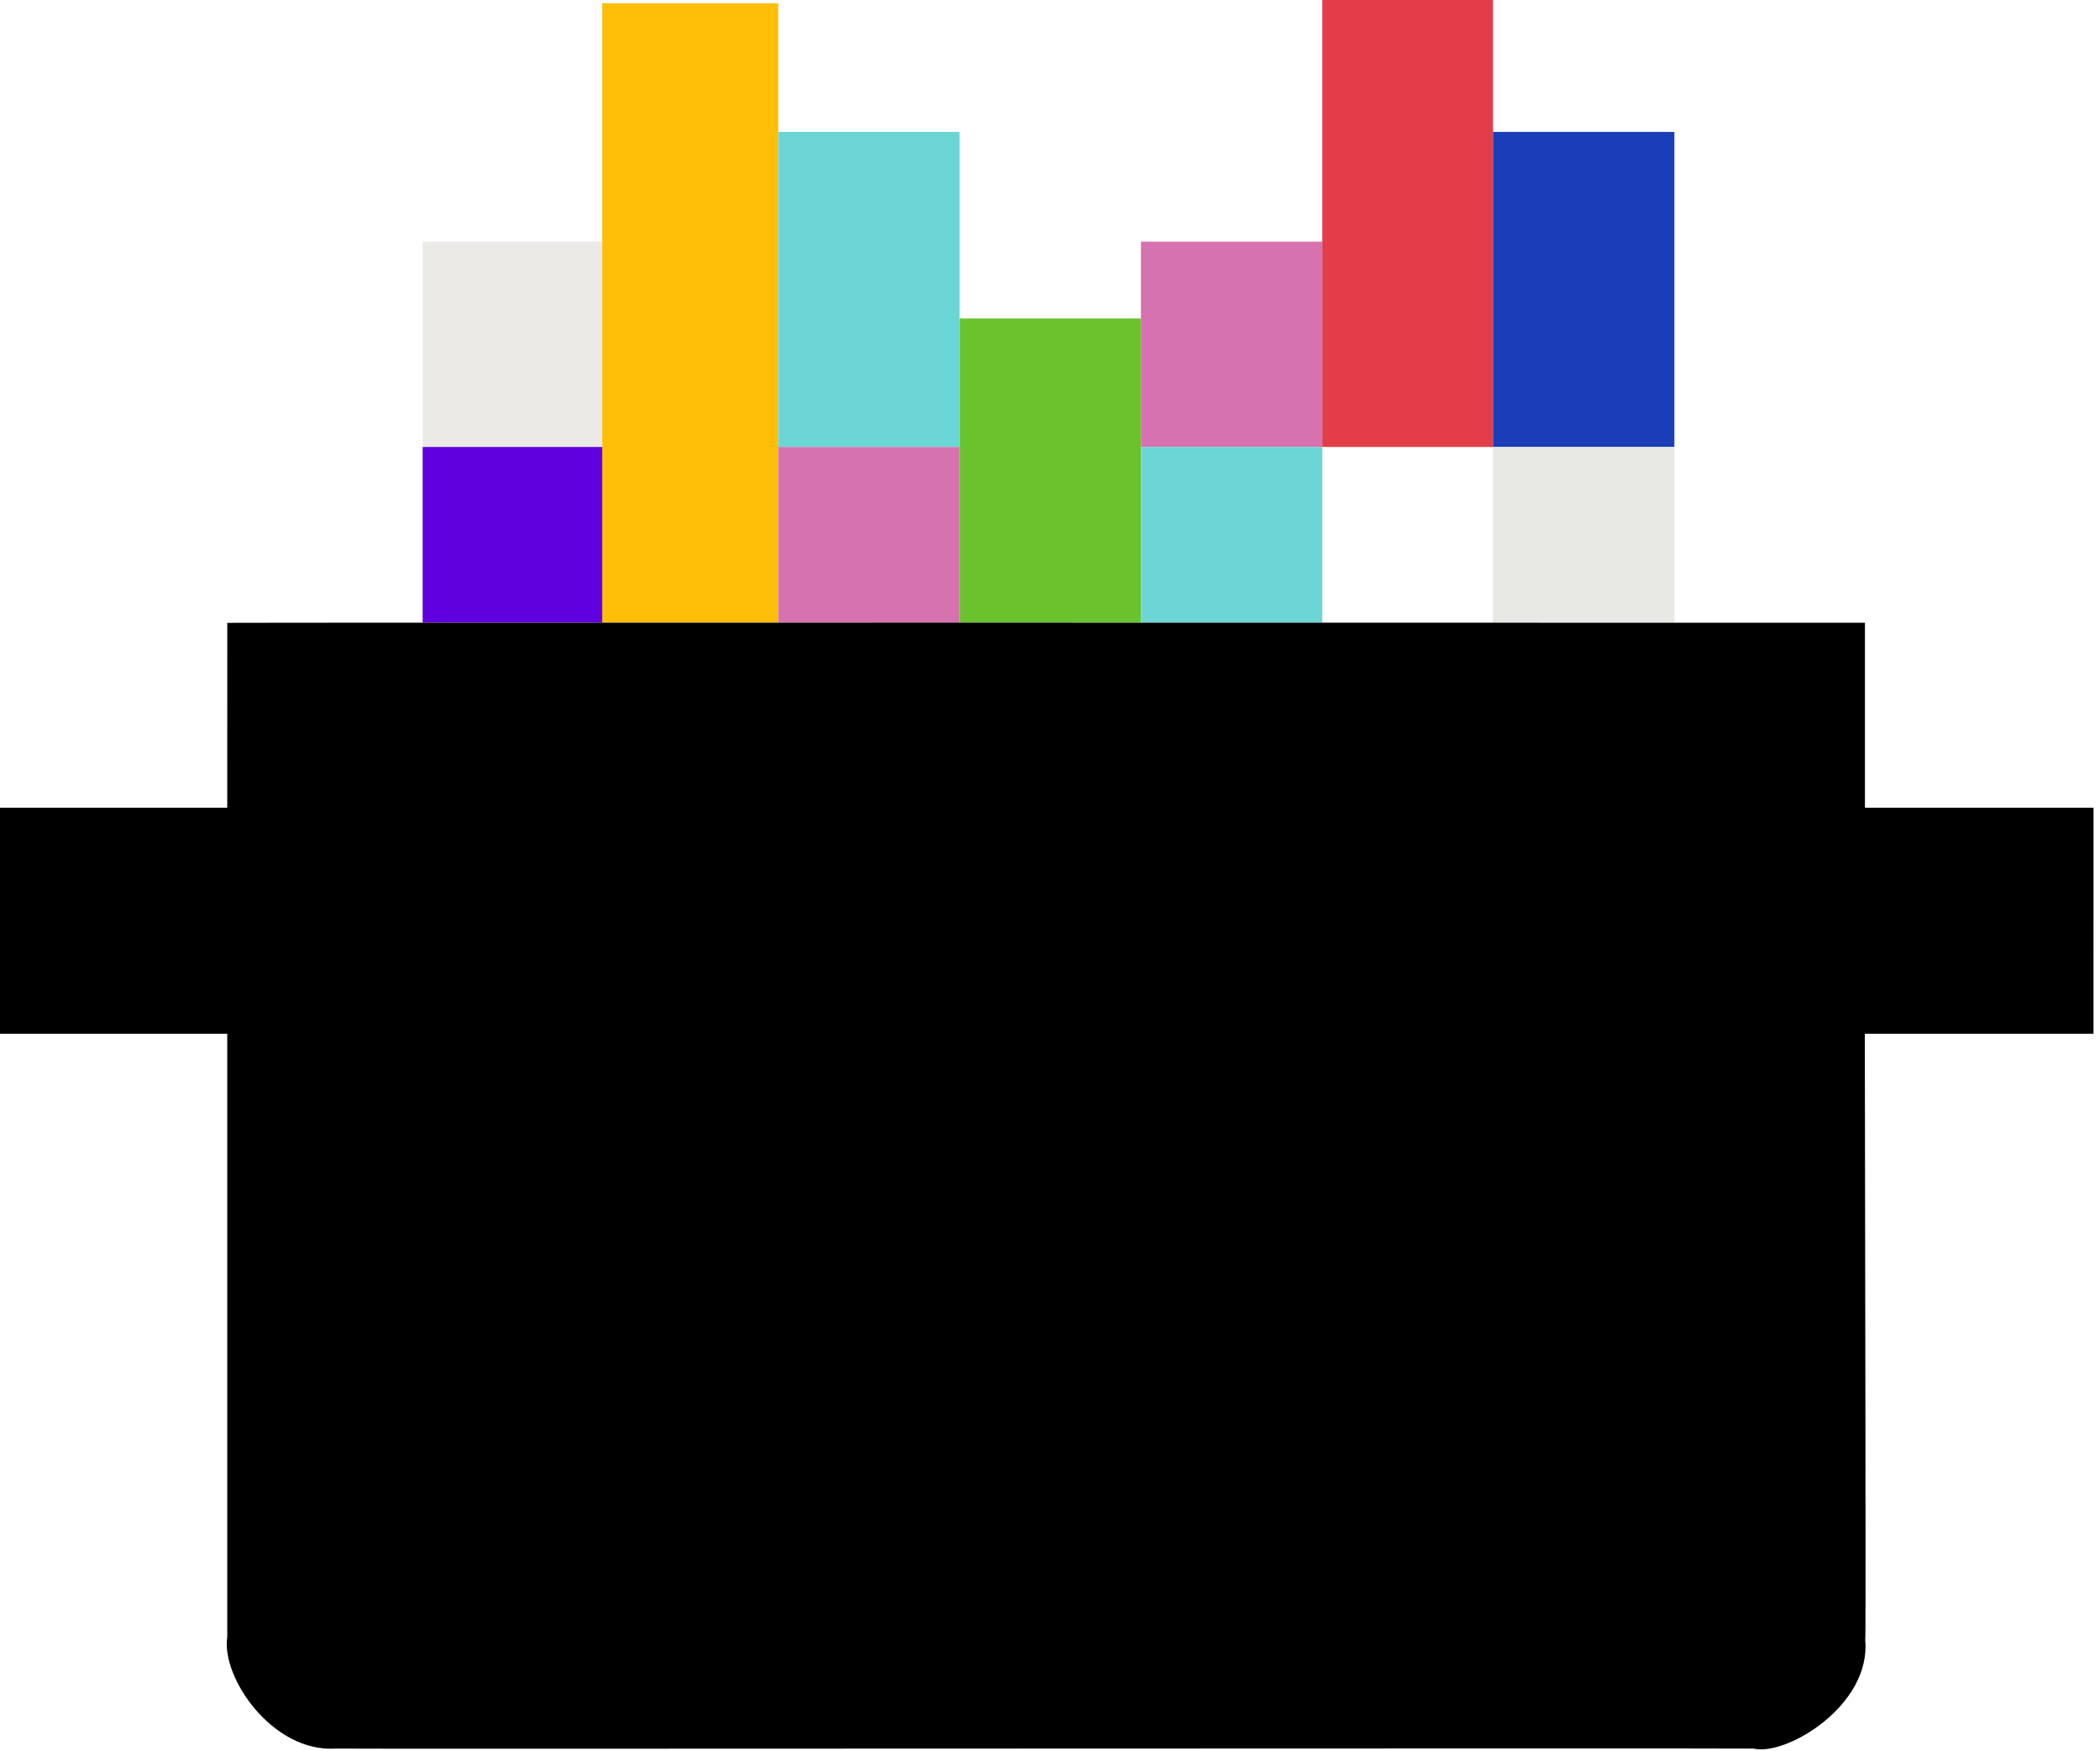 <?xml version="1.0" encoding="UTF-8"?>
<svg width="199px" height="166px" viewBox="0 0 199 166" version="1.1" xmlns="http://www.w3.org/2000/svg" xmlns:xlink="http://www.w3.org/1999/xlink">
    <g id="Page-1" stroke="none" stroke-width="1" fill="none" fill-rule="evenodd">
        <g id="pot" fill-rule="nonzero">
            <polygon id="Path" fill="#6AC32D" points="90.932 30.187 108.117 30.187 108.117 59.01 90.932 59.01"></polygon>
            <polygon id="Path" fill="#EBEAE6" points="40.052 22.905 57.068 22.905 57.068 42.365 40.052 42.365"></polygon>
            <polygon id="Path" fill="#FFBE07" points="57.069 0.306 73.748 0.306 73.748 59.018 57.069 59.018"></polygon>
            <polygon id="Path" fill="#6CD5D5" points="73.748 12.503 90.933 12.503 90.933 42.366 73.748 42.366"></polygon>
            <polygon id="Path" fill="#D672AF" points="108.117 22.905 125.302 22.905 125.302 42.365 108.117 42.365"></polygon>
            <polygon id="Path" fill="#E33D49" points="125.302 0 141.481 0 141.481 42.365 125.302 42.365"></polygon>
            <polygon id="Path" fill="#193EB7" points="141.481 12.503 158.666 12.503 158.666 42.366 141.481 42.366"></polygon>
            <polygon id="Path" fill="#6100DE" points="40.052 42.365 57.068 42.365 57.068 59.017 40.052 59.017"></polygon>
            <polygon id="Path" fill="#D672AF" points="73.748 42.365 90.933 42.365 90.933 59.017 73.748 59.017"></polygon>
            <polygon id="Path" fill="#6CD5D5" points="108.117 42.365 125.302 42.365 125.302 59.01 108.117 59.01"></polygon>
            <polygon id="Path" fill="#E8E8E4" points="141.481 42.365 158.666 42.365 158.666 59.017 141.481 59.017"></polygon>
            <path d="M198.386,76.557 L176.725,76.557 C176.731,75.505 176.725,59.027 176.725,59.027 C176.725,59.027 21.537,59 21.539,59.035 C21.539,59.035 21.534,66.175 21.534,76.557 L0,76.557 L0,97.981 L21.535,97.981 C21.535,124.167 21.541,154.099 21.535,155.162 C20.943,158.954 25.785,166.113 31.809,165.737 C32.156,165.785 163.209,165.683 166.167,165.737 C169.242,166.482 177.313,161.66 176.753,155.461 C176.829,155.24 176.743,122.033 176.714,97.98 L198.384,97.98 L198.386,76.557 L198.386,76.557 Z" id="Path" fill="#000000"></path>
        </g>
    </g>
</svg>
